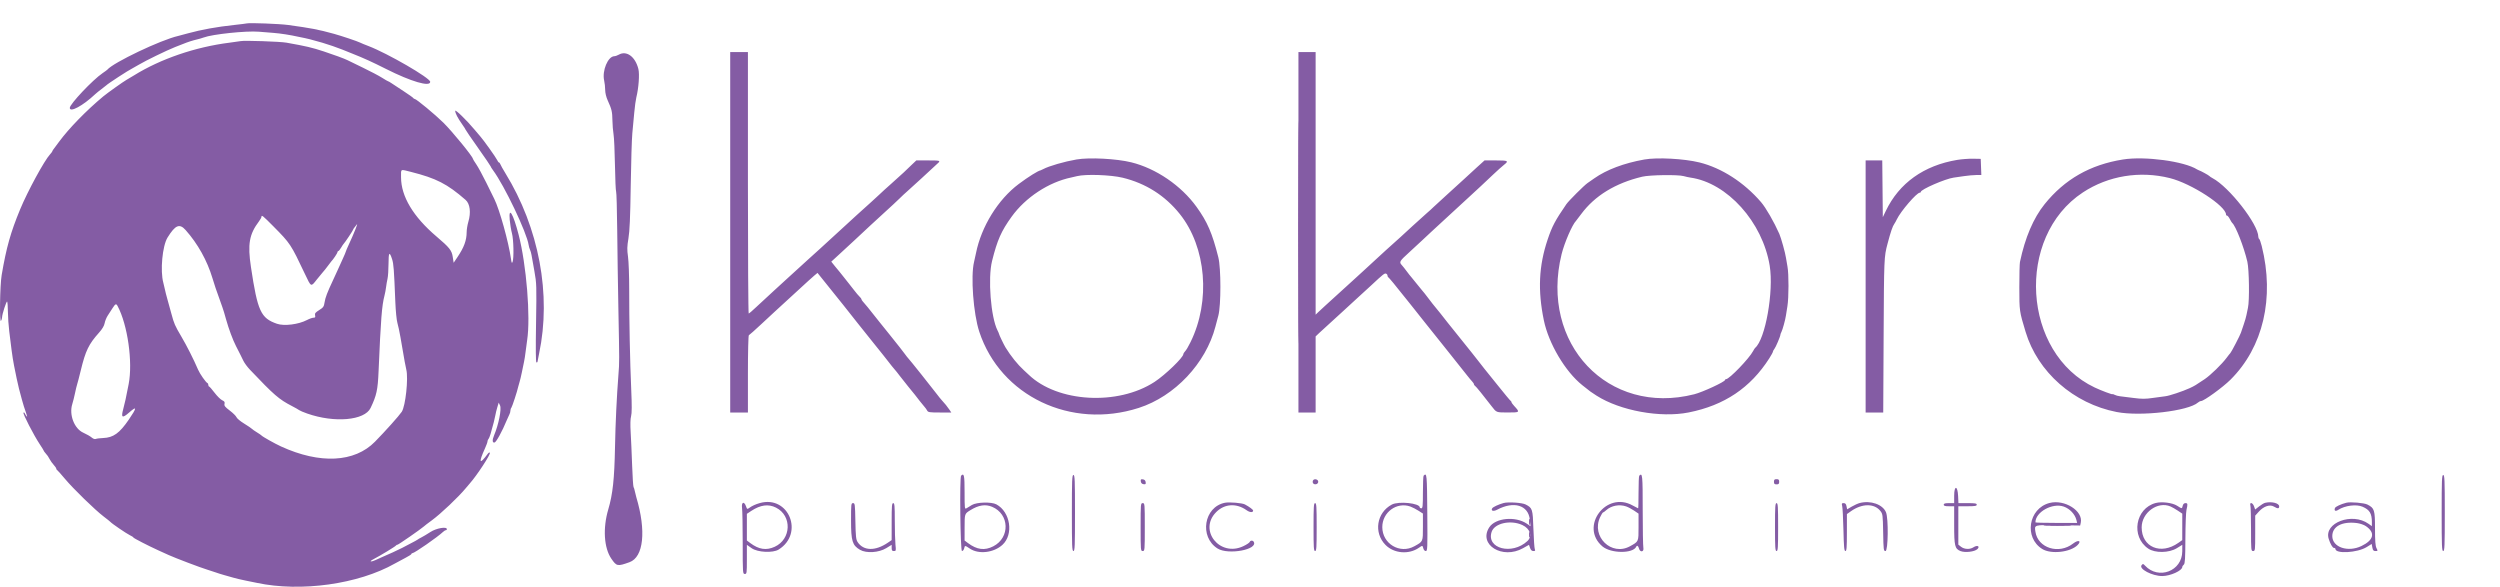 <svg id="svg" version="1.1" xmlns="http://www.w3.org/2000/svg" xmlns:xlink="http://www.w3.org/1999/xlink" width="400" height="93.853" viewBox="0, 0, 400,93.853"><g id="svgg"><path id="path0" d="M39.500 3.743 C 39.362 3.777,38.462 3.890,37.500 3.993 C 34.689 4.295,32.248 4.736,30.083 5.330 C 29.350 5.532,28.637 5.722,28.500 5.754 C 25.715 6.390,18.133 10.002,17.167 11.152 C 17.121 11.206,16.779 11.457,16.407 11.709 C 14.835 12.774,11.167 16.658,11.167 17.256 C 11.167 18.057,13.258 16.929,15.250 15.054 C 15.433 14.881,15.883 14.518,16.250 14.246 C 16.617 13.974,16.954 13.710,17.000 13.659 C 17.225 13.408,20.594 11.214,21.167 10.946 C 21.304 10.882,21.792 10.605,22.250 10.332 C 23.347 9.679,26.600 8.096,28.000 7.535 C 29.728 6.842,30.191 6.674,31.000 6.443 C 31.504 6.299,31.954 6.183,32.000 6.186 C 32.046 6.188,32.307 6.105,32.580 6.001 C 33.965 5.475,39.383 4.906,41.409 5.074 C 42.147 5.136,43.200 5.220,43.750 5.261 C 44.845 5.344,46.495 5.600,47.667 5.869 C 48.079 5.963,48.567 6.063,48.750 6.090 C 49.043 6.132,49.739 6.316,51.583 6.837 C 52.326 7.046,54.178 7.683,54.750 7.925 C 55.025 8.042,55.775 8.344,56.417 8.597 C 58.201 9.301,59.562 9.921,61.729 11.014 C 65.786 13.062,68.833 13.953,68.833 13.091 C 68.833 12.478,61.990 8.518,58.917 7.352 C 58.367 7.144,57.789 6.906,57.633 6.824 C 57.239 6.616,54.621 5.736,53.417 5.406 C 50.862 4.708,49.824 4.509,46.083 3.995 C 44.741 3.811,39.965 3.628,39.500 3.743 M38.500 6.578 C 38.362 6.611,37.575 6.722,36.750 6.825 C 31.268 7.511,25.685 9.423,21.417 12.077 C 21.050 12.305,20.527 12.616,20.254 12.769 C 19.728 13.064,17.186 14.873,16.524 15.423 C 13.833 17.661,11.006 20.562,9.440 22.695 C 9.014 23.275,8.605 23.825,8.532 23.917 C 8.458 24.008,8.385 24.141,8.369 24.212 C 8.353 24.282,8.191 24.500,8.008 24.696 C 7.105 25.666,4.427 30.587,3.228 33.482 C 1.698 37.175,1.017 39.594,0.268 44.000 C -0.015 45.667,-0.102 51.735,0.163 51.333 C 0.254 51.196,0.329 50.945,0.331 50.776 C 0.335 50.284,1.027 48.138,1.144 48.255 C 1.202 48.313,1.257 49.049,1.265 49.889 C 1.274 50.729,1.370 52.129,1.478 53.000 C 1.587 53.871,1.755 55.221,1.851 56.000 C 1.947 56.779,2.126 57.904,2.249 58.500 C 2.371 59.096,2.562 60.033,2.672 60.583 C 2.783 61.133,2.945 61.846,3.032 62.167 C 3.118 62.487,3.328 63.275,3.498 63.917 C 3.668 64.558,3.961 65.496,4.148 66.000 C 4.364 66.578,4.401 66.800,4.251 66.601 C 4.119 66.428,3.982 66.203,3.945 66.101 C 3.909 66.000,3.824 65.968,3.756 66.031 C 3.612 66.164,5.404 69.637,6.350 71.061 C 6.708 71.598,7.000 72.072,7.000 72.114 C 7.000 72.156,7.094 72.295,7.208 72.423 C 7.578 72.835,7.746 73.075,7.974 73.519 C 8.098 73.759,8.379 74.149,8.599 74.387 C 8.820 74.624,9.000 74.891,9.000 74.979 C 9.000 75.067,9.056 75.164,9.125 75.194 C 9.194 75.225,9.758 75.857,10.380 76.600 C 11.725 78.207,15.180 81.571,16.583 82.640 C 17.133 83.058,17.621 83.449,17.667 83.509 C 17.849 83.743,20.228 85.368,20.763 85.623 C 21.077 85.773,21.333 85.939,21.333 85.992 C 21.333 86.092,23.711 87.318,25.333 88.055 C 25.837 88.283,26.587 88.624,27.000 88.811 C 28.074 89.297,32.099 90.825,33.083 91.119 C 33.542 91.256,34.179 91.464,34.500 91.583 C 34.821 91.701,35.421 91.890,35.833 92.003 C 36.246 92.115,36.921 92.307,37.333 92.429 C 37.746 92.551,38.646 92.763,39.333 92.900 C 40.021 93.037,40.808 93.197,41.083 93.256 C 48.113 94.761,57.345 93.472,63.167 90.171 C 63.579 89.937,64.348 89.525,64.875 89.254 C 65.402 88.984,65.833 88.704,65.833 88.631 C 65.833 88.559,65.910 88.500,66.004 88.500 C 66.315 88.500,70.044 85.909,70.862 85.125 C 71.030 84.965,71.242 84.833,71.333 84.833 C 71.425 84.833,71.500 84.758,71.500 84.667 C 71.500 84.211,69.814 84.502,68.867 85.121 C 68.344 85.462,67.692 85.853,67.417 85.989 C 67.142 86.125,66.879 86.277,66.833 86.327 C 66.787 86.377,66.262 86.666,65.667 86.968 C 65.071 87.270,64.471 87.585,64.333 87.668 C 64.072 87.826,61.718 88.905,61.000 89.195 C 60.771 89.288,60.371 89.470,60.111 89.599 C 59.852 89.728,59.514 89.830,59.361 89.826 C 59.209 89.822,59.383 89.663,59.750 89.473 C 60.838 88.909,63.242 87.450,63.352 87.288 C 63.408 87.206,63.521 87.144,63.602 87.152 C 63.728 87.164,67.192 84.767,67.786 84.257 C 68.074 84.010,68.326 83.816,69.083 83.262 C 70.539 82.197,73.351 79.533,74.525 78.108 C 74.740 77.846,75.029 77.506,75.167 77.352 C 76.303 76.078,78.527 72.679,78.380 72.440 C 78.326 72.354,78.183 72.419,78.062 72.585 C 76.707 74.437,76.526 74.091,77.606 71.719 C 77.823 71.243,78.000 70.752,78.000 70.627 C 78.000 70.502,78.068 70.329,78.151 70.242 C 78.234 70.155,78.388 69.783,78.494 69.417 C 78.932 67.889,79.183 66.911,79.260 66.429 C 79.305 66.147,79.444 65.579,79.568 65.167 L 79.794 64.417 80.010 64.880 C 80.273 65.448,79.779 67.927,79.063 69.631 C 78.739 70.403,78.763 70.871,79.125 70.804 C 79.396 70.754,80.362 68.994,81.076 67.250 C 81.227 66.883,81.421 66.453,81.508 66.294 C 81.595 66.135,81.667 65.869,81.667 65.702 C 81.667 65.536,81.734 65.329,81.816 65.242 C 81.939 65.111,82.796 62.490,82.904 61.917 C 82.921 61.825,83.016 61.487,83.115 61.167 C 83.214 60.846,83.385 60.133,83.495 59.583 C 83.604 59.033,83.761 58.276,83.843 57.901 C 83.925 57.525,84.037 56.813,84.092 56.317 C 84.147 55.822,84.261 54.967,84.345 54.417 C 84.909 50.720,84.233 42.386,82.975 37.531 C 82.102 34.161,81.357 32.929,81.556 35.186 C 81.616 35.863,81.777 36.829,81.914 37.333 C 82.179 38.310,82.242 41.339,82.009 41.917 C 81.904 42.177,81.849 42.067,81.757 41.417 C 81.379 38.730,79.933 33.538,79.088 31.833 C 78.975 31.604,78.402 30.442,77.816 29.252 C 77.230 28.061,76.506 26.732,76.208 26.297 C 75.910 25.863,75.667 25.467,75.667 25.417 C 75.667 25.073,72.366 21.032,70.929 19.617 C 69.611 18.318,66.609 15.833,66.357 15.833 C 66.268 15.833,66.169 15.774,66.139 15.700 C 66.108 15.627,65.408 15.128,64.583 14.590 C 63.758 14.052,62.880 13.475,62.632 13.306 C 62.383 13.138,62.141 13.000,62.093 13.000 C 62.046 13.000,61.611 12.749,61.128 12.442 C 60.645 12.134,59.275 11.412,58.083 10.836 C 56.892 10.261,55.773 9.716,55.596 9.626 C 55.153 9.399,53.329 8.726,51.833 8.238 C 49.836 7.586,49.088 7.410,45.833 6.827 C 44.815 6.645,39.044 6.449,38.500 6.578 M116.833 37.167 L 116.833 66.000 118.250 66.000 L 119.667 66.000 119.667 59.847 C 119.667 56.355,119.732 53.670,119.817 53.639 C 119.899 53.608,120.810 52.796,121.842 51.833 C 122.873 50.871,123.802 50.008,123.905 49.917 C 124.423 49.458,126.123 47.899,127.837 46.311 C 128.889 45.336,129.987 44.342,130.276 44.101 L 130.801 43.664 132.776 46.124 C 133.861 47.476,134.841 48.696,134.952 48.833 C 135.063 48.971,136.101 50.283,137.259 51.750 C 138.418 53.217,139.527 54.604,139.724 54.833 C 139.922 55.063,140.344 55.587,140.662 56.000 C 140.981 56.413,141.281 56.788,141.329 56.833 C 141.378 56.879,141.731 57.329,142.115 57.833 C 142.498 58.337,142.950 58.900,143.119 59.083 C 143.288 59.267,143.648 59.717,143.919 60.083 C 144.189 60.450,144.812 61.237,145.302 61.833 C 145.792 62.429,146.281 63.029,146.388 63.167 C 146.495 63.305,146.845 63.755,147.164 64.167 C 147.484 64.579,147.841 65.016,147.957 65.138 C 148.074 65.260,148.246 65.503,148.340 65.680 C 148.494 65.966,148.707 66.000,150.358 66.000 L 152.205 66.000 151.924 65.571 C 151.633 65.128,151.109 64.478,150.661 64.007 C 150.520 63.859,150.182 63.441,149.911 63.078 C 149.225 62.161,145.451 57.435,145.324 57.333 C 145.267 57.288,145.002 56.950,144.735 56.583 C 144.468 56.217,144.123 55.767,143.968 55.583 C 143.813 55.400,143.065 54.462,142.308 53.500 C 141.550 52.538,140.886 51.712,140.832 51.667 C 140.778 51.621,140.390 51.133,139.969 50.583 C 139.548 50.033,139.041 49.396,138.842 49.167 C 137.948 48.138,137.833 47.990,137.833 47.869 C 137.833 47.799,137.702 47.622,137.542 47.478 C 137.381 47.333,136.950 46.821,136.583 46.339 C 136.217 45.857,135.841 45.377,135.748 45.273 C 135.655 45.169,135.319 44.746,135.002 44.333 C 134.685 43.921,134.386 43.546,134.338 43.500 C 134.289 43.454,133.970 43.068,133.627 42.641 L 133.004 41.865 133.431 41.474 C 133.667 41.259,134.022 40.933,134.221 40.749 C 134.420 40.565,135.558 39.515,136.748 38.416 C 137.939 37.316,139.064 36.267,139.248 36.083 C 139.433 35.900,140.408 35.003,141.417 34.091 C 142.425 33.180,143.555 32.130,143.928 31.758 C 144.301 31.387,144.827 30.896,145.097 30.667 C 145.492 30.332,149.272 26.865,150.125 26.055 C 150.499 25.700,150.357 25.667,148.473 25.667 L 146.612 25.667 145.865 26.375 C 145.454 26.765,144.885 27.309,144.601 27.586 C 144.316 27.862,143.446 28.649,142.667 29.336 C 141.888 30.022,140.983 30.846,140.655 31.167 C 140.328 31.488,139.728 32.038,139.322 32.391 C 138.916 32.743,137.917 33.643,137.102 34.391 C 136.287 35.138,135.416 35.938,135.167 36.167 C 134.476 36.801,131.680 39.362,131.165 39.833 C 130.914 40.063,130.084 40.813,129.320 41.500 C 127.523 43.117,126.373 44.166,125.934 44.587 C 125.741 44.773,124.798 45.635,123.839 46.504 C 122.879 47.373,121.604 48.551,121.006 49.122 C 120.407 49.694,119.860 50.163,119.792 50.164 C 119.723 50.166,119.667 40.754,119.667 29.250 L 119.667 8.333 118.250 8.333 L 116.833 8.333 116.833 37.167 M207.750 37.167 L 207.750 66.000 209.125 66.000 L 210.500 66.000 210.500 59.914 L 210.500 53.827 211.062 53.289 C 211.372 52.992,212.204 52.231,212.911 51.598 C 213.618 50.964,214.480 50.176,214.826 49.848 C 215.172 49.519,216.159 48.612,217.019 47.833 C 217.879 47.054,218.958 46.066,219.417 45.637 C 221.299 43.877,221.534 43.690,221.763 43.778 C 221.893 43.828,222.000 43.967,222.000 44.087 C 222.000 44.207,222.056 44.331,222.125 44.361 C 222.226 44.406,223.447 45.878,224.448 47.163 C 224.557 47.302,224.895 47.721,225.198 48.093 C 225.502 48.465,225.975 49.058,226.250 49.410 C 226.525 49.761,226.975 50.330,227.250 50.674 C 227.525 51.017,227.948 51.550,228.191 51.857 C 229.223 53.166,230.252 54.452,230.653 54.935 C 231.135 55.514,231.329 55.758,232.167 56.833 C 232.958 57.850,233.063 57.982,233.698 58.760 C 234.002 59.132,234.475 59.727,234.750 60.082 C 235.025 60.436,235.381 60.863,235.542 61.030 C 235.702 61.197,235.833 61.402,235.833 61.486 C 235.833 61.570,235.892 61.664,235.963 61.694 C 236.034 61.725,236.452 62.200,236.890 62.750 C 237.949 64.079,237.992 64.133,238.662 65.001 C 239.454 66.025,239.374 65.995,241.298 65.997 C 243.199 66.000,243.220 65.978,242.266 64.950 C 242.028 64.693,241.833 64.418,241.833 64.339 C 241.833 64.259,241.776 64.169,241.706 64.139 C 241.636 64.108,240.681 62.958,239.584 61.583 C 238.488 60.208,237.551 59.046,237.503 59.000 C 237.456 58.954,237.045 58.429,236.591 57.833 C 236.137 57.237,235.635 56.600,235.475 56.417 C 235.316 56.233,234.563 55.296,233.803 54.333 C 233.043 53.371,232.381 52.546,232.331 52.500 C 232.282 52.454,231.981 52.079,231.662 51.667 C 230.861 50.629,230.103 49.682,229.194 48.580 C 229.042 48.395,228.697 47.945,228.428 47.580 C 228.160 47.215,227.710 46.652,227.428 46.329 C 227.147 46.007,226.729 45.493,226.500 45.188 C 226.271 44.883,225.968 44.510,225.827 44.359 C 225.686 44.207,225.351 43.783,225.082 43.417 C 224.813 43.050,224.460 42.605,224.297 42.427 C 223.835 41.924,223.906 41.797,225.446 40.398 C 226.241 39.675,227.165 38.821,227.499 38.500 C 227.833 38.179,228.515 37.542,229.015 37.083 C 229.515 36.625,230.817 35.425,231.908 34.417 C 233.000 33.408,234.385 32.133,234.986 31.583 C 236.360 30.327,237.430 29.328,238.917 27.917 C 239.558 27.308,240.327 26.618,240.625 26.385 C 241.448 25.740,241.317 25.667,239.346 25.667 L 237.526 25.667 236.305 26.771 C 235.633 27.379,234.708 28.229,234.250 28.660 C 233.792 29.091,232.606 30.170,231.616 31.059 C 230.625 31.947,229.610 32.879,229.360 33.129 C 229.110 33.379,228.638 33.808,228.310 34.083 C 227.983 34.358,226.943 35.296,226.000 36.167 C 225.057 37.037,224.201 37.825,224.098 37.917 C 222.730 39.135,220.488 41.168,220.152 41.496 C 219.914 41.727,219.057 42.517,218.247 43.250 C 217.437 43.983,216.534 44.808,216.240 45.083 C 215.731 45.560,213.609 47.491,212.027 48.917 C 211.620 49.283,211.110 49.755,210.894 49.966 L 210.500 50.348 210.500 29.341 L 210.500 8.333 209.125 8.333 L 207.750 8.333 207.750 37.167 M99.000 8.750 C 98.771 8.881,98.453 8.991,98.294 8.994 C 97.267 9.015,96.304 11.325,96.667 12.897 C 96.754 13.274,96.827 13.944,96.829 14.385 C 96.832 14.866,96.991 15.534,97.227 16.052 C 97.875 17.473,97.965 17.855,97.987 19.250 C 97.999 19.983,98.080 20.996,98.168 21.500 C 98.256 22.004,98.357 24.228,98.394 26.443 C 98.431 28.657,98.514 30.555,98.579 30.659 C 98.644 30.764,98.722 33.527,98.753 36.800 C 98.785 40.072,98.870 45.788,98.943 49.500 C 99.109 58.005,99.109 57.921,98.952 59.917 C 98.680 63.382,98.474 67.717,98.402 71.500 C 98.304 76.652,98.043 79.071,97.325 81.500 C 96.435 84.513,96.632 87.670,97.817 89.393 C 98.659 90.616,98.791 90.642,100.715 89.954 C 102.979 89.143,103.420 84.938,101.806 79.540 C 101.717 79.242,101.608 78.797,101.563 78.552 C 101.519 78.307,101.431 78.026,101.369 77.928 C 101.306 77.830,101.203 76.250,101.139 74.417 C 101.075 72.583,100.970 70.221,100.907 69.167 C 100.832 67.933,100.856 67.017,100.973 66.596 C 101.102 66.134,101.109 64.892,100.997 62.346 C 100.799 57.853,100.665 51.256,100.671 46.250 C 100.674 44.142,100.588 41.808,100.481 41.063 C 100.319 39.938,100.331 39.448,100.550 38.147 C 100.746 36.988,100.841 34.817,100.916 29.750 C 100.972 25.992,101.087 22.204,101.171 21.333 C 101.255 20.462,101.394 18.969,101.481 18.014 C 101.568 17.059,101.716 15.972,101.810 15.597 C 102.184 14.115,102.348 11.871,102.143 11.046 C 101.650 9.061,100.248 8.037,99.000 8.750 M72.833 17.739 C 72.833 18.105,73.243 18.899,73.937 19.875 C 74.247 20.311,74.500 20.709,74.500 20.760 C 74.500 20.810,75.400 22.125,76.500 23.680 C 77.600 25.236,78.500 26.556,78.500 26.614 C 78.500 26.671,78.672 26.951,78.882 27.234 C 80.717 29.709,84.302 37.235,84.585 39.203 C 84.620 39.453,84.718 39.790,84.802 39.953 C 84.885 40.116,84.997 40.512,85.050 40.833 C 85.103 41.154,85.309 42.317,85.508 43.417 C 85.853 45.318,85.865 45.726,85.768 51.708 C 85.699 55.883,85.721 58.000,85.832 58.000 C 85.925 58.000,86.001 57.944,86.003 57.875 C 86.004 57.806,86.117 57.225,86.253 56.584 C 88.251 47.150,86.247 36.454,80.834 27.667 C 80.467 27.071,80.120 26.452,80.064 26.292 C 80.007 26.131,79.907 26.000,79.841 26.000 C 79.774 26.000,79.634 25.811,79.529 25.581 C 79.345 25.175,77.342 22.374,76.833 21.808 C 76.696 21.655,76.283 21.171,75.917 20.731 C 74.658 19.223,72.833 17.452,72.833 17.739 M172.250 25.514 C 170.312 25.847,167.812 26.571,166.917 27.057 C 166.733 27.157,166.546 27.244,166.500 27.252 C 166.091 27.318,164.541 28.286,163.000 29.438 C 159.689 31.914,157.013 36.241,156.159 40.500 C 156.076 40.912,155.938 41.540,155.851 41.895 C 155.288 44.191,155.737 50.201,156.686 53.078 C 160.078 63.366,171.354 68.752,182.200 65.266 C 187.961 63.414,192.936 58.137,194.471 52.250 C 194.567 51.883,194.776 51.096,194.935 50.500 C 195.374 48.863,195.372 42.911,194.932 41.167 C 193.957 37.297,193.184 35.507,191.443 33.095 C 188.988 29.692,184.964 26.947,181.000 25.970 C 178.633 25.387,174.300 25.161,172.250 25.514 M263.083 25.522 C 259.819 26.109,257.056 27.150,255.083 28.536 C 254.717 28.793,254.229 29.134,254.000 29.292 C 253.452 29.671,250.984 32.134,250.619 32.667 C 248.814 35.297,248.341 36.191,247.620 38.333 C 246.210 42.523,246.026 46.458,247.015 51.250 C 247.783 54.968,250.441 59.453,253.167 61.629 C 254.534 62.721,254.518 62.709,255.439 63.297 C 259.231 65.717,265.664 66.891,270.196 65.990 C 275.896 64.857,280.064 62.059,283.084 57.339 C 283.404 56.838,283.667 56.356,283.667 56.269 C 283.667 56.181,283.767 55.991,283.890 55.846 C 284.110 55.588,284.867 53.806,284.866 53.548 C 284.866 53.476,284.939 53.280,285.029 53.113 C 285.209 52.777,285.656 51.150,285.747 50.500 C 285.779 50.271,285.886 49.596,285.985 49.000 C 286.213 47.621,286.219 43.820,285.995 42.648 C 285.901 42.154,285.793 41.525,285.756 41.250 C 285.656 40.512,284.975 38.060,284.691 37.417 C 283.851 35.515,282.539 33.237,281.768 32.341 C 279.048 29.182,275.464 26.872,271.917 25.992 C 269.468 25.385,265.132 25.154,263.083 25.522 M313.167 25.581 C 307.813 26.473,303.861 29.295,301.729 33.750 L 301.250 34.750 301.206 30.208 L 301.161 25.667 299.831 25.667 L 298.500 25.667 298.500 45.833 L 298.500 66.000 299.909 66.000 L 301.317 66.000 301.380 53.792 C 301.444 41.228,301.449 41.107,302.005 39.000 C 302.508 37.092,302.818 36.187,303.095 35.811 C 303.188 35.686,303.370 35.358,303.500 35.083 C 304.101 33.813,306.664 30.833,307.156 30.833 C 307.253 30.833,307.333 30.773,307.333 30.699 C 307.333 30.306,311.260 28.602,312.583 28.420 C 312.858 28.382,313.608 28.274,314.250 28.179 C 314.892 28.084,315.776 28.005,316.215 28.003 L 317.014 28.000 316.965 26.708 L 316.917 25.417 315.667 25.395 C 314.979 25.383,313.854 25.467,313.167 25.581 M339.667 25.519 C 334.425 26.357,330.345 28.685,327.139 32.667 C 325.344 34.895,324.011 38.021,323.193 41.917 C 323.135 42.192,323.090 44.029,323.092 46.000 C 323.097 49.790,323.096 49.783,324.095 53.095 C 326.039 59.536,331.761 64.574,338.667 65.922 C 342.477 66.667,350.155 65.770,351.680 64.403 C 351.825 64.273,352.042 64.167,352.164 64.167 C 352.626 64.167,355.637 61.984,356.882 60.747 C 362.107 55.556,363.956 47.643,361.877 39.368 C 361.732 38.792,361.551 38.281,361.473 38.234 C 361.396 38.186,361.333 38.034,361.333 37.897 C 361.333 35.890,356.656 29.898,354.000 28.502 C 353.771 28.382,353.546 28.230,353.500 28.164 C 353.419 28.049,352.002 27.275,351.833 27.255 C 351.787 27.249,351.658 27.186,351.545 27.115 C 349.482 25.804,343.182 24.958,339.667 25.519 M65.750 27.501 C 69.796 28.521,71.556 29.424,74.492 31.982 C 75.204 32.603,75.379 33.995,74.934 35.494 C 74.787 35.989,74.666 36.736,74.665 37.155 C 74.662 38.452,74.241 39.591,73.189 41.147 L 72.583 42.045 72.439 41.101 C 72.279 40.057,71.920 39.608,69.832 37.833 C 66.120 34.679,64.167 31.416,64.167 28.369 C 64.167 26.968,63.999 27.060,65.750 27.501 M179.629 28.435 C 183.325 29.335,186.411 31.294,188.763 34.233 C 193.010 39.538,193.731 48.158,190.479 54.750 C 190.076 55.568,189.814 55.999,189.542 56.297 C 189.427 56.422,189.333 56.587,189.333 56.665 C 189.333 57.194,186.436 59.988,184.734 61.100 C 178.847 64.947,169.177 64.388,164.572 59.936 C 164.467 59.834,164.126 59.518,163.815 59.234 C 162.822 58.328,161.736 56.978,160.878 55.583 C 160.622 55.167,159.837 53.528,159.839 53.414 C 159.839 53.368,159.735 53.124,159.607 52.873 C 158.529 50.763,158.037 44.518,158.731 41.750 C 159.573 38.392,160.199 36.977,161.864 34.667 C 164.093 31.575,167.800 29.140,171.415 28.394 C 171.599 28.356,172.012 28.260,172.333 28.180 C 173.716 27.835,177.741 27.976,179.629 28.435 M269.376 28.176 C 269.720 28.271,270.207 28.378,270.459 28.413 C 276.353 29.238,282.017 35.531,283.154 42.519 C 283.821 46.622,282.456 54.301,280.817 55.667 C 280.762 55.712,280.619 55.938,280.499 56.167 C 279.883 57.347,276.686 60.667,276.165 60.667 C 276.074 60.667,276.000 60.727,276.000 60.802 C 276.000 61.084,272.435 62.737,271.083 63.081 C 257.311 66.588,246.325 54.989,249.856 40.667 C 250.306 38.842,251.568 35.929,252.167 35.333 C 252.213 35.287,252.584 34.800,252.991 34.250 C 255.162 31.319,258.457 29.300,262.750 28.273 C 263.947 27.986,268.455 27.920,269.376 28.176 M347.178 28.496 C 350.621 29.358,356.167 32.963,356.167 34.338 C 356.167 34.427,356.240 34.500,356.329 34.500 C 356.418 34.500,356.616 34.744,356.769 35.042 C 356.922 35.340,357.093 35.621,357.150 35.667 C 357.696 36.108,359.032 39.526,359.575 41.868 C 359.867 43.131,359.933 48.116,359.672 49.250 C 359.587 49.617,359.479 50.142,359.430 50.418 C 359.382 50.694,359.186 51.369,358.995 51.918 C 358.804 52.467,358.603 53.062,358.547 53.239 C 358.420 53.641,356.993 56.387,356.852 56.500 C 356.795 56.546,356.527 56.883,356.257 57.250 C 355.519 58.250,353.692 60.028,352.750 60.663 C 351.299 61.641,351.100 61.760,350.333 62.112 C 349.218 62.624,347.057 63.341,346.450 63.401 C 346.157 63.430,345.258 63.551,344.453 63.670 C 343.261 63.845,342.688 63.846,341.369 63.673 C 340.479 63.556,339.507 63.435,339.211 63.404 C 338.914 63.373,338.521 63.267,338.336 63.168 C 338.151 63.069,338.000 63.025,338.000 63.070 C 338.000 63.169,336.201 62.494,335.167 62.006 C 323.554 56.530,322.423 37.905,333.271 30.782 C 337.325 28.120,342.367 27.291,347.178 28.496 M43.734 36.208 C 46.469 38.971,46.518 39.046,48.808 43.875 C 49.799 45.966,49.738 45.938,50.683 44.730 C 51.087 44.215,51.535 43.672,51.679 43.522 C 51.824 43.372,52.161 42.950,52.429 42.583 C 52.696 42.217,52.953 41.879,53.000 41.833 C 53.290 41.550,54.000 40.493,54.000 40.344 C 54.000 40.247,54.059 40.167,54.131 40.167 C 54.203 40.167,54.403 39.923,54.577 39.625 C 54.750 39.327,54.938 39.046,54.994 39.000 C 55.149 38.874,56.500 36.851,56.500 36.745 C 56.500 36.694,56.578 36.562,56.672 36.451 C 56.767 36.341,56.955 36.100,57.089 35.917 C 57.346 35.566,56.631 37.360,55.814 39.118 C 55.550 39.687,55.333 40.197,55.333 40.250 C 55.333 40.303,55.102 40.850,54.819 41.465 C 54.537 42.080,54.155 42.921,53.971 43.333 C 53.788 43.746,53.461 44.458,53.244 44.917 C 52.376 46.758,52.042 47.636,51.932 48.374 C 51.829 49.059,51.731 49.200,51.069 49.615 C 50.458 49.998,50.339 50.151,50.414 50.458 C 50.487 50.756,50.435 50.833,50.163 50.833 C 49.974 50.833,49.504 50.999,49.118 51.203 C 47.770 51.912,45.464 52.201,44.317 51.804 C 41.725 50.908,41.215 49.798,40.155 42.750 C 39.599 39.054,39.873 37.490,41.445 35.401 C 41.659 35.117,41.833 34.799,41.833 34.693 C 41.833 34.332,42.042 34.499,43.734 36.208 M29.706 36.817 C 31.645 38.999,33.149 41.696,33.990 44.500 C 34.326 45.621,34.600 46.432,35.173 48.000 C 35.457 48.779,35.760 49.660,35.845 49.958 C 35.930 50.256,36.069 50.744,36.153 51.042 C 36.605 52.647,37.232 54.339,37.755 55.365 C 38.079 56.002,38.409 56.649,38.487 56.803 C 38.566 56.957,38.769 57.373,38.940 57.728 C 39.110 58.083,39.587 58.728,40.000 59.162 C 43.860 63.223,44.629 63.888,46.712 64.967 C 47.241 65.241,47.766 65.539,47.879 65.628 C 47.991 65.718,48.567 65.961,49.159 66.169 C 53.525 67.700,58.341 67.274,59.296 65.272 C 60.257 63.256,60.444 62.400,60.571 59.417 C 60.932 50.997,61.095 48.914,61.522 47.277 C 61.614 46.926,61.726 46.326,61.771 45.944 C 61.816 45.562,61.922 44.950,62.006 44.583 C 62.090 44.217,62.160 43.143,62.163 42.198 C 62.167 40.354,62.311 40.167,62.731 41.460 C 62.980 42.230,63.038 42.991,63.253 48.333 C 63.310 49.754,63.458 51.254,63.583 51.667 C 63.707 52.079,63.925 53.092,64.066 53.917 C 64.773 58.030,64.880 58.624,65.009 59.140 C 65.360 60.546,64.881 64.986,64.282 65.885 C 63.858 66.521,61.660 68.977,59.997 70.672 C 56.731 74.003,51.188 74.283,44.961 71.430 C 43.970 70.977,41.979 69.857,41.833 69.672 C 41.787 69.613,41.467 69.394,41.121 69.183 C 40.774 68.973,40.399 68.711,40.287 68.600 C 40.175 68.490,39.607 68.107,39.025 67.749 C 38.442 67.391,37.906 66.941,37.833 66.748 C 37.759 66.556,37.279 66.081,36.765 65.693 C 36.005 65.119,35.847 64.918,35.922 64.618 C 35.993 64.332,35.910 64.203,35.548 64.039 C 35.293 63.923,34.746 63.384,34.333 62.841 C 33.921 62.298,33.527 61.849,33.458 61.843 C 33.390 61.838,33.333 61.727,33.333 61.597 C 33.333 61.467,33.277 61.336,33.207 61.306 C 32.935 61.186,31.991 59.840,31.693 59.147 C 30.969 57.464,29.883 55.316,29.007 53.833 C 27.996 52.123,27.843 51.773,27.438 50.250 C 27.292 49.700,27.013 48.691,26.819 48.008 C 26.625 47.324,26.432 46.574,26.392 46.341 C 26.351 46.108,26.235 45.617,26.135 45.250 C 25.609 43.327,25.980 39.337,26.810 38.000 C 28.058 35.988,28.727 35.715,29.706 36.817 M18.815 48.965 C 20.425 51.973,21.269 57.938,20.584 61.465 C 20.156 63.670,19.964 64.554,19.717 65.456 C 19.337 66.843,19.564 66.973,20.667 66.000 C 21.942 64.875,21.927 65.213,20.616 67.129 C 19.120 69.315,18.136 70.022,16.506 70.084 C 15.999 70.104,15.466 70.170,15.324 70.232 C 15.169 70.299,14.904 70.206,14.668 70.001 C 14.450 69.812,13.845 69.466,13.324 69.232 C 11.884 68.586,11.029 66.361,11.565 64.655 C 11.693 64.249,11.888 63.467,12.000 62.917 C 12.111 62.367,12.265 61.729,12.342 61.500 C 12.420 61.271,12.683 60.258,12.928 59.250 C 13.696 56.092,14.191 55.071,15.851 53.217 C 16.359 52.649,16.666 52.132,16.741 51.717 C 16.805 51.368,17.026 50.821,17.233 50.500 C 17.441 50.179,17.792 49.636,18.013 49.293 C 18.469 48.589,18.587 48.540,18.815 48.965 M153.778 76.111 C 153.521 76.368,153.653 88.167,153.913 88.167 C 154.049 88.167,154.207 87.979,154.265 87.750 C 154.394 87.237,154.359 87.236,155.200 87.792 C 156.611 88.724,158.999 88.441,160.387 87.178 C 162.213 85.515,161.675 81.912,159.420 80.698 C 158.633 80.274,156.260 80.336,155.500 80.800 C 155.179 80.996,154.785 81.236,154.625 81.334 C 154.352 81.500,154.333 81.337,154.333 78.756 C 154.333 76.045,154.248 75.640,153.778 76.111 M171.500 82.083 C 171.500 87.380,171.532 88.167,171.750 88.167 C 171.968 88.167,172.000 87.380,172.000 82.083 C 172.000 76.787,171.968 76.000,171.750 76.000 C 171.532 76.000,171.500 76.787,171.500 82.083 M227.778 76.111 C 227.717 76.172,227.667 77.372,227.667 78.778 C 227.667 80.938,227.628 81.333,227.417 81.333 C 227.279 81.333,227.167 81.270,227.167 81.192 C 227.167 80.504,223.781 80.155,222.693 80.730 C 220.254 82.020,219.752 85.241,221.686 87.194 C 223.041 88.563,225.416 88.761,227.026 87.641 C 227.590 87.248,227.610 87.252,227.735 87.750 C 227.796 87.994,227.959 88.167,228.128 88.167 C 228.397 88.167,228.414 87.769,228.370 82.292 C 228.320 75.816,228.298 75.591,227.778 76.111 M262.278 76.111 C 262.217 76.172,262.167 77.372,262.167 78.778 C 262.167 80.183,262.139 81.333,262.104 81.333 C 262.070 81.333,261.676 81.128,261.229 80.877 C 256.983 78.491,252.697 84.266,256.377 87.415 C 257.735 88.577,261.296 88.606,261.806 87.458 C 261.920 87.202,262.134 87.347,262.235 87.750 C 262.406 88.430,263.074 88.330,262.938 87.646 C 262.880 87.359,262.833 84.622,262.833 81.563 C 262.833 75.988,262.793 75.596,262.278 76.111 M390.667 82.083 C 390.667 87.380,390.699 88.167,390.917 88.167 C 391.134 88.167,391.167 87.380,391.167 82.083 C 391.167 76.787,391.134 76.000,390.917 76.000 C 390.699 76.000,390.667 76.787,390.667 82.083 M182.528 77.028 C 182.565 77.287,182.713 77.435,182.972 77.472 C 183.295 77.517,183.351 77.461,183.305 77.138 C 183.268 76.879,183.121 76.732,182.862 76.695 C 182.539 76.649,182.483 76.705,182.528 77.028 M210.060 76.916 C 210.003 77.066,210.033 77.266,210.127 77.360 C 210.399 77.632,210.917 77.449,210.917 77.081 C 210.917 76.657,210.212 76.521,210.060 76.916 M283.833 77.083 C 283.833 77.417,283.917 77.500,284.250 77.500 C 284.583 77.500,284.667 77.417,284.667 77.083 C 284.667 76.750,284.583 76.667,284.250 76.667 C 283.917 76.667,283.833 76.750,283.833 77.083 M312.667 79.321 L 312.667 80.500 311.833 80.500 C 311.204 80.500,311.000 80.561,311.000 80.750 C 311.000 80.939,311.204 81.000,311.833 81.000 L 312.667 81.000 312.667 84.008 C 312.667 87.354,312.773 87.796,313.665 88.166 C 314.389 88.466,315.957 88.284,316.392 87.849 C 316.849 87.392,316.355 87.171,315.755 87.565 C 315.187 87.937,314.300 87.902,313.772 87.488 L 313.333 87.142 313.333 84.071 L 313.333 81.000 314.806 81.000 C 316.003 81.000,316.278 80.953,316.278 80.750 C 316.278 80.547,316.004 80.500,314.813 80.500 L 313.349 80.500 313.299 79.377 C 313.224 77.657,312.667 77.608,312.667 79.321 M121.583 80.486 C 120.919 80.670,120.329 80.939,119.894 81.256 C 119.556 81.503,119.529 81.490,119.361 81.008 C 119.059 80.142,118.599 80.335,118.727 81.273 C 118.786 81.699,118.833 84.249,118.833 86.940 C 118.833 91.722,118.841 91.833,119.167 91.833 C 119.484 91.833,119.500 91.722,119.500 89.503 L 119.500 87.174 120.265 87.712 C 121.220 88.384,123.656 88.506,124.583 87.928 C 128.695 85.366,126.210 79.202,121.583 80.486 M196.000 80.439 C 192.627 81.092,191.846 85.897,194.810 87.761 C 196.516 88.834,201.361 87.926,200.590 86.677 C 200.436 86.429,200.052 86.456,199.950 86.723 C 199.903 86.846,199.443 87.146,198.928 87.390 C 195.156 89.176,191.703 84.823,194.596 81.930 C 195.937 80.589,197.836 80.476,199.465 81.641 C 199.979 82.008,200.500 82.033,200.500 81.691 C 200.500 81.536,199.916 81.101,199.181 80.707 C 198.752 80.477,196.696 80.304,196.000 80.439 M240.583 80.482 C 239.787 80.697,238.885 81.115,238.752 81.331 C 238.502 81.735,238.948 81.869,239.523 81.562 C 242.216 80.122,244.531 80.820,244.774 83.145 L 244.883 84.191 244.290 83.788 C 242.469 82.552,239.262 82.863,238.284 84.371 C 236.480 87.154,240.395 89.568,243.693 87.706 L 244.636 87.173 244.810 87.670 C 244.930 88.014,245.093 88.167,245.342 88.167 C 245.624 88.167,245.674 88.103,245.572 87.875 C 245.501 87.715,245.399 86.260,245.346 84.642 C 245.241 81.422,245.197 81.283,244.100 80.715 C 243.544 80.428,241.326 80.281,240.583 80.482 M297.555 80.483 C 297.265 80.558,296.693 80.815,296.284 81.055 L 295.540 81.491 295.441 80.995 C 295.368 80.631,295.247 80.500,294.985 80.500 C 294.677 80.500,294.645 80.563,294.749 80.958 C 294.815 81.210,294.906 82.935,294.950 84.792 C 295.015 87.548,295.073 88.167,295.265 88.167 C 295.458 88.167,295.501 87.642,295.504 85.208 L 295.507 82.250 296.161 81.788 C 297.911 80.550,299.856 80.523,300.833 81.724 C 301.237 82.220,301.252 82.325,301.305 85.201 C 301.357 87.995,301.379 88.167,301.680 88.167 C 302.104 88.167,302.171 82.949,301.759 81.964 C 301.234 80.707,299.312 80.030,297.555 80.483 M327.917 80.478 C 324.545 81.360,323.815 86.019,326.763 87.841 C 328.171 88.711,331.252 88.369,332.407 87.214 C 333.103 86.518,332.534 86.315,331.704 86.963 C 329.418 88.748,326.064 87.703,325.666 85.081 C 325.495 83.954,325.400 83.982,329.302 84.035 L 332.825 84.083 332.923 83.638 C 333.337 81.751,330.323 79.848,327.917 80.478 M344.917 80.478 C 341.640 81.337,340.896 85.861,343.717 87.775 C 344.807 88.515,347.039 88.483,348.292 87.710 L 349.167 87.170 349.163 88.210 C 349.152 91.374,345.367 92.823,343.198 90.495 C 342.908 90.184,342.864 90.179,342.656 90.429 C 342.167 91.019,344.345 92.167,345.954 92.167 C 347.254 92.167,349.167 91.299,349.167 90.709 C 349.167 90.617,349.274 90.452,349.406 90.342 C 349.600 90.181,349.648 89.406,349.662 86.197 C 349.672 84.026,349.750 81.950,349.836 81.583 C 350.059 80.629,350.040 80.500,349.670 80.500 C 349.457 80.500,349.303 80.648,349.235 80.917 C 349.107 81.427,349.142 81.427,348.316 80.906 C 347.581 80.442,345.873 80.227,344.917 80.478 M362.417 80.451 C 362.233 80.494,361.800 80.753,361.454 81.026 L 360.824 81.523 360.646 81.012 C 360.435 80.407,359.903 80.283,360.062 80.875 C 360.117 81.081,360.163 82.806,360.164 84.708 C 360.167 88.055,360.177 88.167,360.500 88.167 C 360.820 88.167,360.833 88.056,360.833 85.334 L 360.833 82.501 361.410 81.863 C 362.192 80.997,363.175 80.668,363.827 81.053 C 364.443 81.417,364.667 81.407,364.667 81.016 C 364.667 80.504,363.469 80.202,362.417 80.451 M375.417 80.437 C 374.530 80.666,373.679 81.062,373.594 81.284 C 373.426 81.720,373.677 81.865,374.110 81.581 C 375.181 80.880,377.027 80.643,378.021 81.081 C 379.153 81.578,379.500 82.159,379.500 83.552 L 379.500 84.189 378.959 83.803 C 376.353 81.941,371.814 83.641,372.585 86.191 C 372.831 87.004,373.213 87.667,373.436 87.667 C 373.563 87.667,373.667 87.734,373.667 87.817 C 373.667 88.655,377.184 88.453,378.670 87.530 L 379.469 87.033 379.575 87.600 C 379.661 88.057,379.759 88.167,380.081 88.167 C 380.463 88.167,380.470 88.147,380.241 87.708 C 380.062 87.366,380.002 86.571,380.001 84.564 C 380.000 81.588,379.912 81.308,378.793 80.729 C 378.281 80.464,376.056 80.272,375.417 80.437 M136.167 83.307 C 136.167 86.564,136.378 87.254,137.596 87.966 C 138.609 88.559,140.616 88.432,141.806 87.700 L 142.667 87.170 142.667 87.668 C 142.667 88.067,142.738 88.167,143.024 88.167 C 143.362 88.167,143.375 88.112,143.274 87.142 C 143.215 86.579,143.167 84.854,143.167 83.309 C 143.167 80.923,143.129 80.500,142.917 80.500 C 142.704 80.500,142.666 80.940,142.666 83.458 L 142.664 86.417 142.060 86.828 C 140.048 88.199,138.158 88.158,137.217 86.724 C 136.963 86.337,136.908 85.819,136.861 83.383 C 136.809 80.672,136.787 80.500,136.486 80.500 C 136.184 80.500,136.167 80.651,136.167 83.307 M182.500 84.333 C 182.500 88.056,182.510 88.167,182.833 88.167 C 183.157 88.167,183.167 88.056,183.167 84.333 C 183.167 80.611,183.157 80.500,182.833 80.500 C 182.510 80.500,182.500 80.611,182.500 84.333 M210.167 84.333 C 210.167 87.630,210.202 88.167,210.417 88.167 C 210.632 88.167,210.667 87.630,210.667 84.333 C 210.667 81.037,210.632 80.500,210.417 80.500 C 210.202 80.500,210.167 81.037,210.167 84.333 M284.000 84.333 C 284.000 87.630,284.035 88.167,284.250 88.167 C 284.465 88.167,284.500 87.630,284.500 84.333 C 284.500 81.037,284.465 80.500,284.250 80.500 C 284.035 80.500,284.000 81.037,284.000 84.333 M124.167 81.222 C 126.749 82.530,126.618 86.270,123.946 87.487 C 122.602 88.099,121.416 87.917,120.042 86.889 L 119.500 86.483 119.500 84.347 L 119.500 82.211 120.187 81.756 C 121.672 80.773,122.943 80.603,124.167 81.222 M158.731 81.086 C 161.525 82.254,161.641 86.015,158.926 87.410 C 157.539 88.122,156.312 87.964,154.875 86.889 L 154.333 86.483 154.336 84.450 C 154.339 82.176,154.328 82.209,155.250 81.634 C 156.572 80.811,157.661 80.639,158.731 81.086 M225.667 81.049 C 225.987 81.164,226.569 81.464,226.958 81.715 L 227.667 82.171 227.667 84.310 C 227.667 86.707,227.704 86.623,226.301 87.400 C 223.980 88.686,221.167 87.005,221.167 84.333 C 221.167 81.957,223.488 80.263,225.667 81.049 M260.183 81.026 C 260.495 81.133,261.069 81.436,261.458 81.701 L 262.167 82.183 262.167 84.316 C 262.167 86.706,262.203 86.623,260.801 87.400 C 257.841 89.040,254.561 85.849,256.018 82.748 C 256.212 82.337,256.419 82.000,256.478 82.000 C 256.538 82.000,256.773 81.831,257.002 81.625 C 257.810 80.893,259.088 80.653,260.183 81.026 M330.201 81.054 C 331.167 81.390,332.004 82.280,332.229 83.208 L 332.340 83.667 329.003 83.667 C 327.168 83.667,325.667 83.627,325.667 83.578 C 325.667 81.928,328.378 80.418,330.201 81.054 M347.284 81.034 C 347.540 81.145,348.069 81.449,348.458 81.709 L 349.167 82.183 349.163 84.300 L 349.160 86.417 348.538 86.856 C 345.728 88.840,342.667 87.549,342.667 84.380 C 342.667 82.015,345.238 80.152,347.284 81.034 M243.583 84.009 C 244.845 84.597,245.215 85.799,244.376 86.577 C 241.923 88.852,237.777 87.778,238.662 85.097 C 239.121 83.708,241.709 83.136,243.583 84.009 M378.536 84.177 C 380.080 85.234,379.822 86.406,377.834 87.363 C 375.667 88.408,373.170 87.561,373.167 85.781 C 373.165 84.218,374.740 83.385,377.120 83.691 C 377.598 83.753,378.236 83.972,378.536 84.177 " stroke="none" fill="#845ca4" fill-rule="evenodd"></path><path id="path1" d="M207.748 37.167 C 207.748 52.979,207.768 59.448,207.792 51.542 C 207.816 43.635,207.816 30.698,207.792 22.792 C 207.768 14.885,207.748 21.354,207.748 37.167 M244.712 83.500 C 244.712 83.912,244.745 84.081,244.784 83.875 C 244.824 83.669,244.824 83.331,244.784 83.125 C 244.745 82.919,244.712 83.087,244.712 83.500 M327.375 84.124 C 328.360 84.154,329.973 84.154,330.958 84.124 C 331.944 84.095,331.137 84.071,329.167 84.071 C 327.196 84.071,326.390 84.095,327.375 84.124 M244.709 85.583 C 244.711 85.950,244.745 86.080,244.785 85.873 C 244.824 85.666,244.823 85.366,244.781 85.206 C 244.739 85.047,244.707 85.217,244.709 85.583 " stroke="none" fill="#885ca4" fill-rule="evenodd"></path><path id="path2" d="M207.748 37.167 C 207.748 52.979,207.768 59.448,207.792 51.542 C 207.816 43.635,207.816 30.698,207.792 22.792 C 207.768 14.885,207.748 21.354,207.748 37.167 M244.712 83.500 C 244.712 83.912,244.745 84.081,244.784 83.875 C 244.824 83.669,244.824 83.331,244.784 83.125 C 244.745 82.919,244.712 83.087,244.712 83.500 M327.375 84.124 C 328.360 84.154,329.973 84.154,330.958 84.124 C 331.944 84.095,331.137 84.071,329.167 84.071 C 327.196 84.071,326.390 84.095,327.375 84.124 M244.709 85.583 C 244.711 85.950,244.745 86.080,244.785 85.873 C 244.824 85.666,244.823 85.366,244.781 85.206 C 244.739 85.047,244.707 85.217,244.709 85.583 " stroke="none" fill="#885ca4" fill-rule="evenodd"></path><path id="path3" d="M207.748 37.167 C 207.748 52.979,207.768 59.448,207.792 51.542 C 207.816 43.635,207.816 30.698,207.792 22.792 C 207.768 14.885,207.748 21.354,207.748 37.167 M244.712 83.500 C 244.712 83.912,244.745 84.081,244.784 83.875 C 244.824 83.669,244.824 83.331,244.784 83.125 C 244.745 82.919,244.712 83.087,244.712 83.500 M327.375 84.124 C 328.360 84.154,329.973 84.154,330.958 84.124 C 331.944 84.095,331.137 84.071,329.167 84.071 C 327.196 84.071,326.390 84.095,327.375 84.124 M244.709 85.583 C 244.711 85.950,244.745 86.080,244.785 85.873 C 244.824 85.666,244.823 85.366,244.781 85.206 C 244.739 85.047,244.707 85.217,244.709 85.583 " stroke="none" fill="#885ca4" fill-rule="evenodd"></path><path id="path4" d="M207.748 37.167 C 207.748 52.979,207.768 59.448,207.792 51.542 C 207.816 43.635,207.816 30.698,207.792 22.792 C 207.768 14.885,207.748 21.354,207.748 37.167 M244.712 83.500 C 244.712 83.912,244.745 84.081,244.784 83.875 C 244.824 83.669,244.824 83.331,244.784 83.125 C 244.745 82.919,244.712 83.087,244.712 83.500 M327.375 84.124 C 328.360 84.154,329.973 84.154,330.958 84.124 C 331.944 84.095,331.137 84.071,329.167 84.071 C 327.196 84.071,326.390 84.095,327.375 84.124 M244.709 85.583 C 244.711 85.950,244.745 86.080,244.785 85.873 C 244.824 85.666,244.823 85.366,244.781 85.206 C 244.739 85.047,244.707 85.217,244.709 85.583 " stroke="none" fill="#885ca4" fill-rule="evenodd"></path></g></svg>